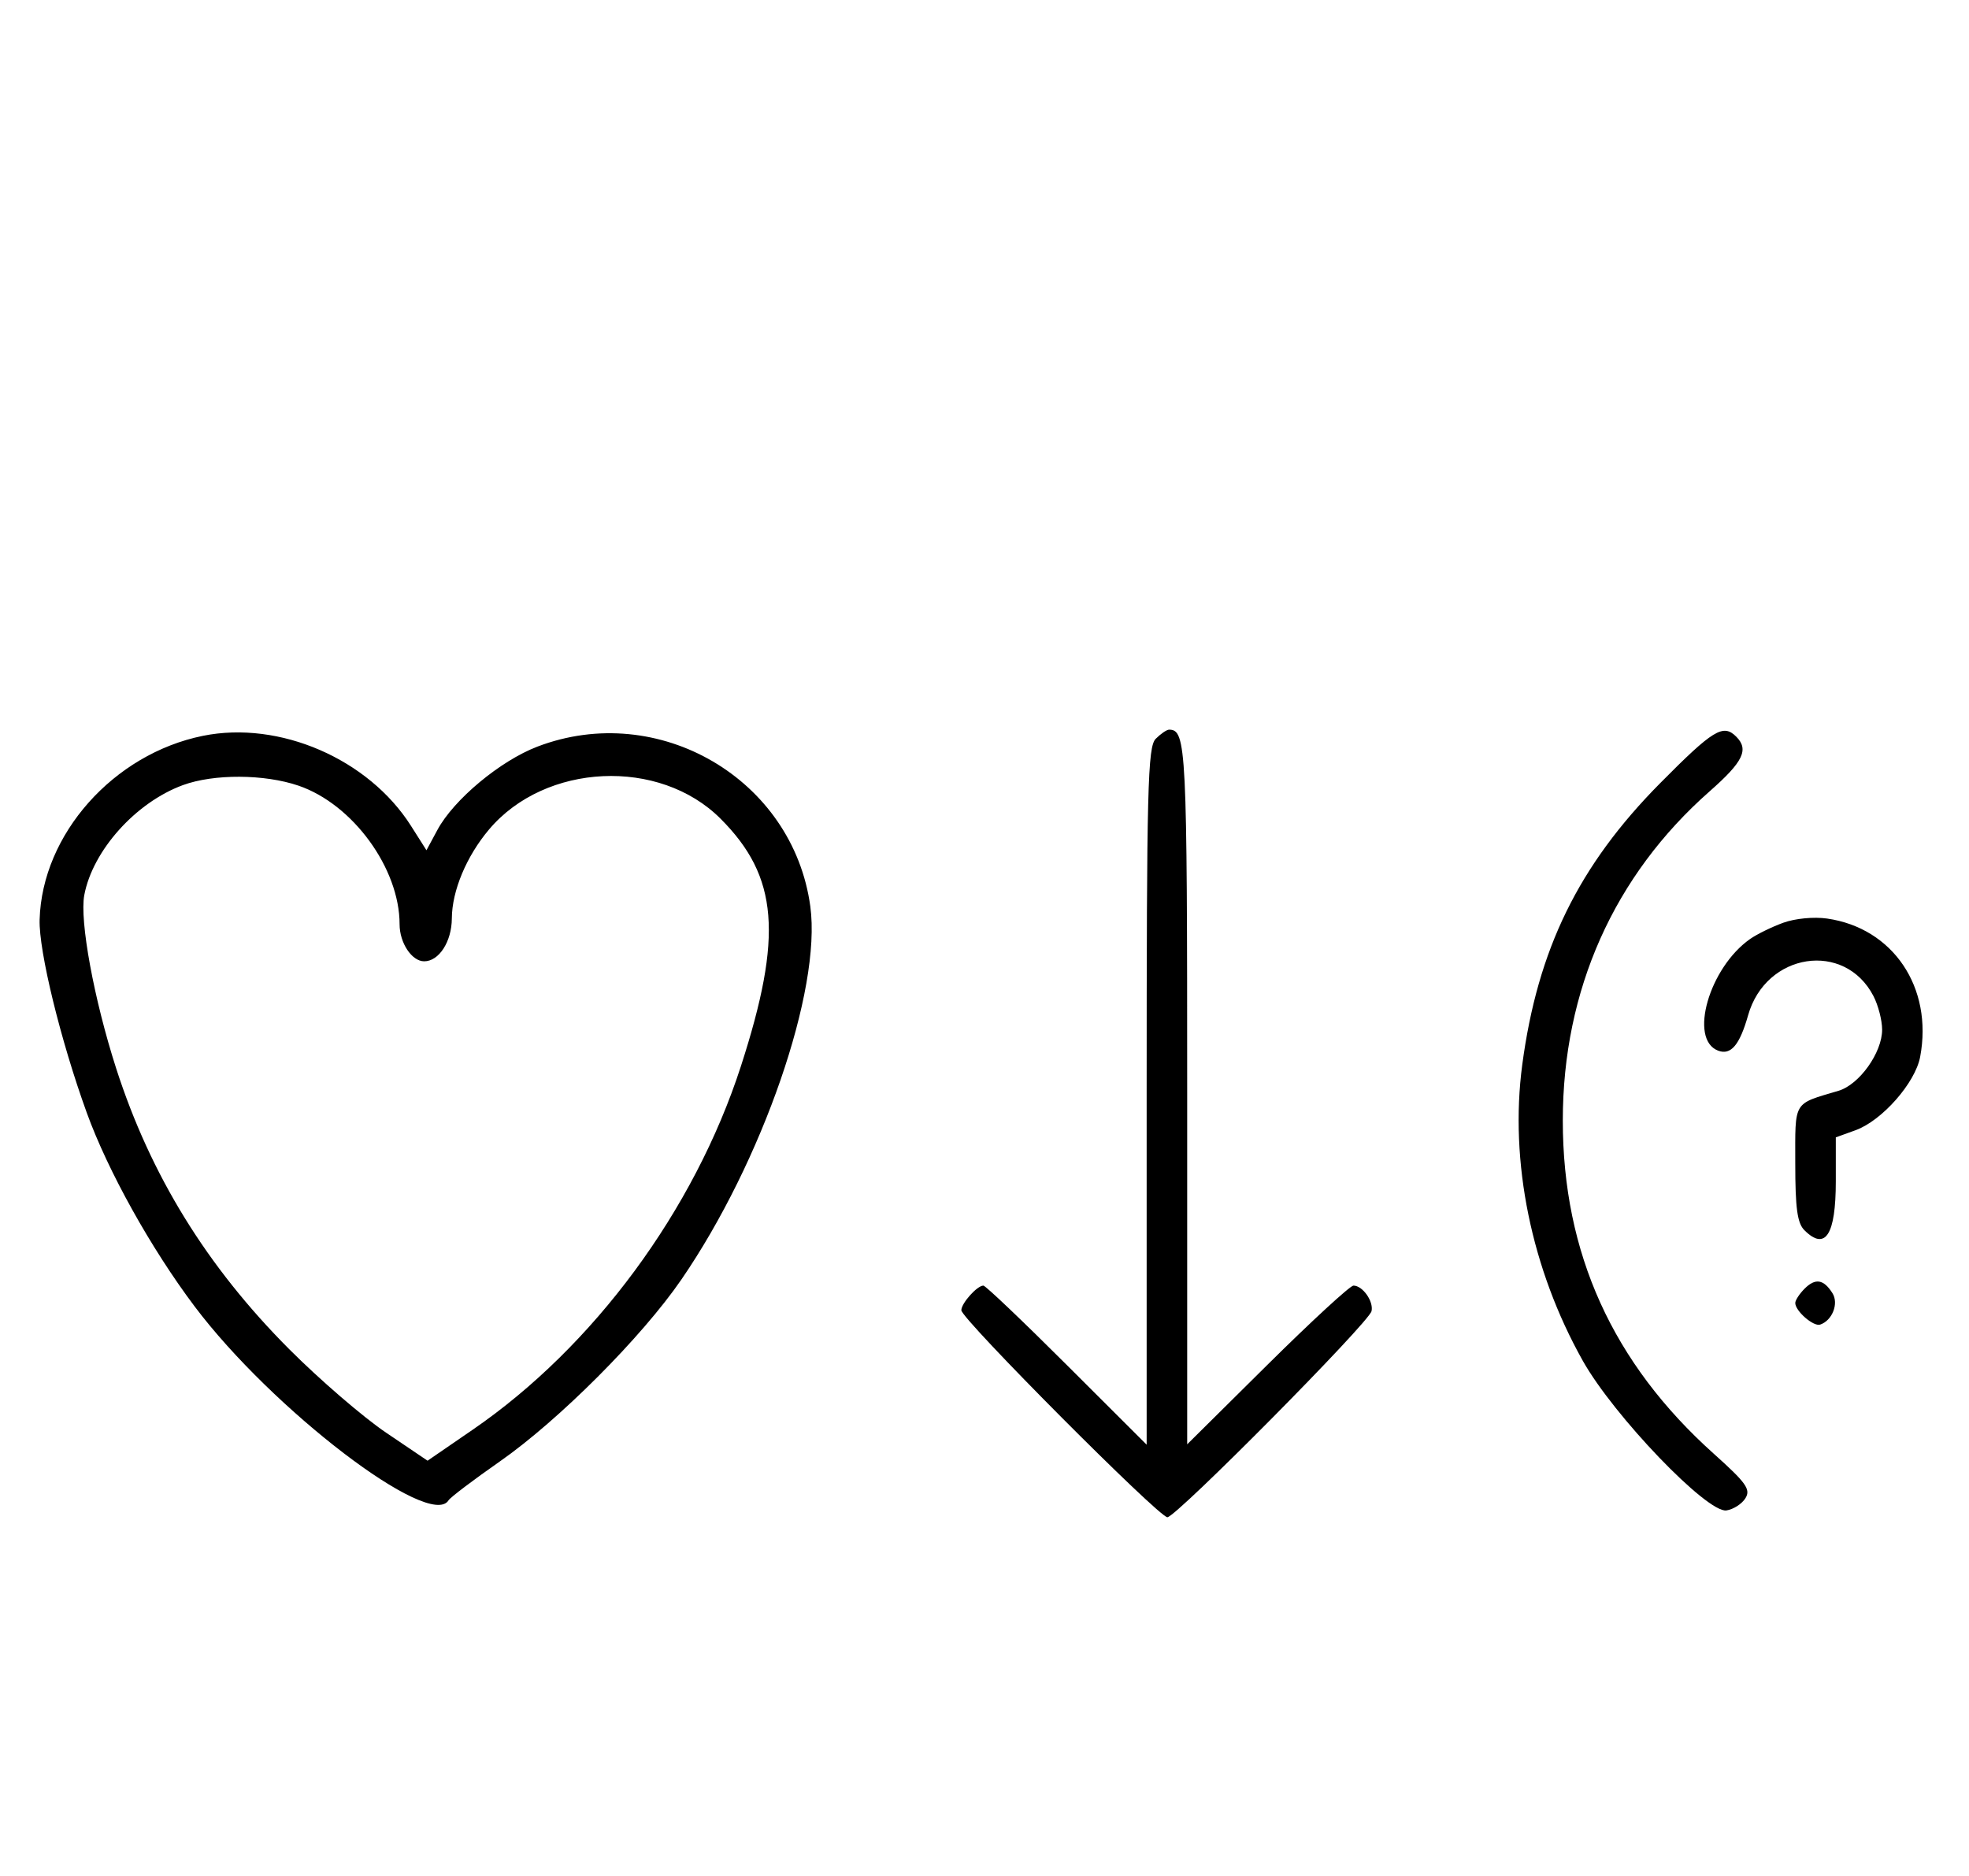 <svg xmlns="http://www.w3.org/2000/svg" width="340" height="324" viewBox="0 0 340 324" version="1.1">
	<path d="M 35.045 127.064 C 19.586 130.194, 7.255 144.080, 6.841 158.824 C 6.689 164.231, 10.459 179.667, 14.976 192.133 C 18.628 202.212, 26.063 215.568, 33.594 225.579 C 47.004 243.404, 74.270 264.227, 77.454 259.074 C 77.769 258.565, 81.733 255.561, 86.263 252.400 C 96.493 245.262, 110.838 230.892, 117.667 220.942 C 131.654 200.563, 141.881 170.959, 139.922 156.522 C 136.938 134.535, 113.710 120.933, 92.798 128.928 C 86.373 131.384, 78.359 138.062, 75.529 143.317 L 73.640 146.824 70.976 142.624 C 63.636 131.049, 48.255 124.389, 35.045 127.064 M 199.571 127.571 C 198.178 128.965, 198 135.946, 198 189.308 L 198 249.473 184.237 235.737 C 176.667 228.181, 170.175 222, 169.808 222 C 168.728 222, 166 225.049, 166 226.257 C 166 227.741, 200.101 262, 201.579 262 C 203.089 262, 236.399 228.371, 236.833 226.409 C 237.209 224.706, 235.291 222, 233.708 222 C 233.132 222, 226.437 228.167, 218.830 235.704 L 205 249.408 205 188.904 C 205 128.945, 204.854 126, 201.871 126 C 201.471 126, 200.436 126.707, 199.571 127.571 M 286.660 135.250 C 272.589 149.460, 265.513 163.913, 262.855 183.874 C 260.630 200.582, 264.430 219.161, 273.306 234.972 C 278.647 244.487, 294.795 261.317, 298.112 260.824 C 299.313 260.646, 300.792 259.695, 301.398 258.712 C 302.338 257.187, 301.533 256.057, 295.925 251.031 C 278.464 235.382, 269.859 216.389, 269.859 193.500 C 269.859 170.983, 278.689 151.194, 295.237 136.628 C 301.016 131.541, 302.035 129.435, 299.800 127.200 C 297.546 124.946, 295.815 126.006, 286.660 135.250 M 31.591 135.573 C 23.452 138.555, 15.998 146.866, 14.553 154.569 C 13.726 158.977, 16.225 172.568, 20.050 184.464 C 25.992 202.943, 35.743 218.759, 49.988 233.026 C 55.220 238.265, 62.724 244.731, 66.665 247.394 L 73.830 252.237 81.647 246.869 C 102.506 232.542, 119.880 208.993, 127.929 184.139 C 135.236 161.576, 134.401 151.367, 124.431 141.383 C 113.876 130.815, 94.162 131.726, 84.451 143.230 C 80.543 147.860, 78.048 153.824, 78.022 158.595 C 78 162.601, 75.807 166, 73.243 166 C 71.111 166, 69 162.820, 69 159.607 C 69 149.949, 60.912 138.862, 51.537 135.667 C 45.642 133.659, 36.928 133.618, 31.591 135.573 M 307.921 159.344 C 305.953 160.060, 303.382 161.319, 302.208 162.142 C 295.130 167.100, 291.576 179.472, 296.669 181.426 C 298.869 182.271, 300.398 180.470, 301.855 175.324 C 304.919 164.493, 318.540 162.409, 323.506 172.011 C 324.328 173.600, 325 176.206, 325 177.802 C 325 181.774, 321.068 187.286, 317.469 188.360 C 309.531 190.729, 310 189.941, 310 200.907 C 310 208.619, 310.353 211.211, 311.571 212.429 C 315.195 216.052, 317 213.249, 317 204.001 L 317 196.402 320.414 195.167 C 324.983 193.515, 330.723 186.994, 331.567 182.497 C 333.812 170.526, 326.906 160.261, 315.500 158.618 C 313.212 158.288, 309.968 158.599, 307.921 159.344 M 311.616 222.527 C 310.727 223.416, 310 224.529, 310 225 C 310 226.389, 313.140 229.120, 314.295 228.735 C 316.395 228.035, 317.549 225.094, 316.423 223.310 C 314.905 220.902, 313.474 220.669, 311.616 222.527 " stroke="none" fill="black" fill-rule="evenodd"/>
</svg>